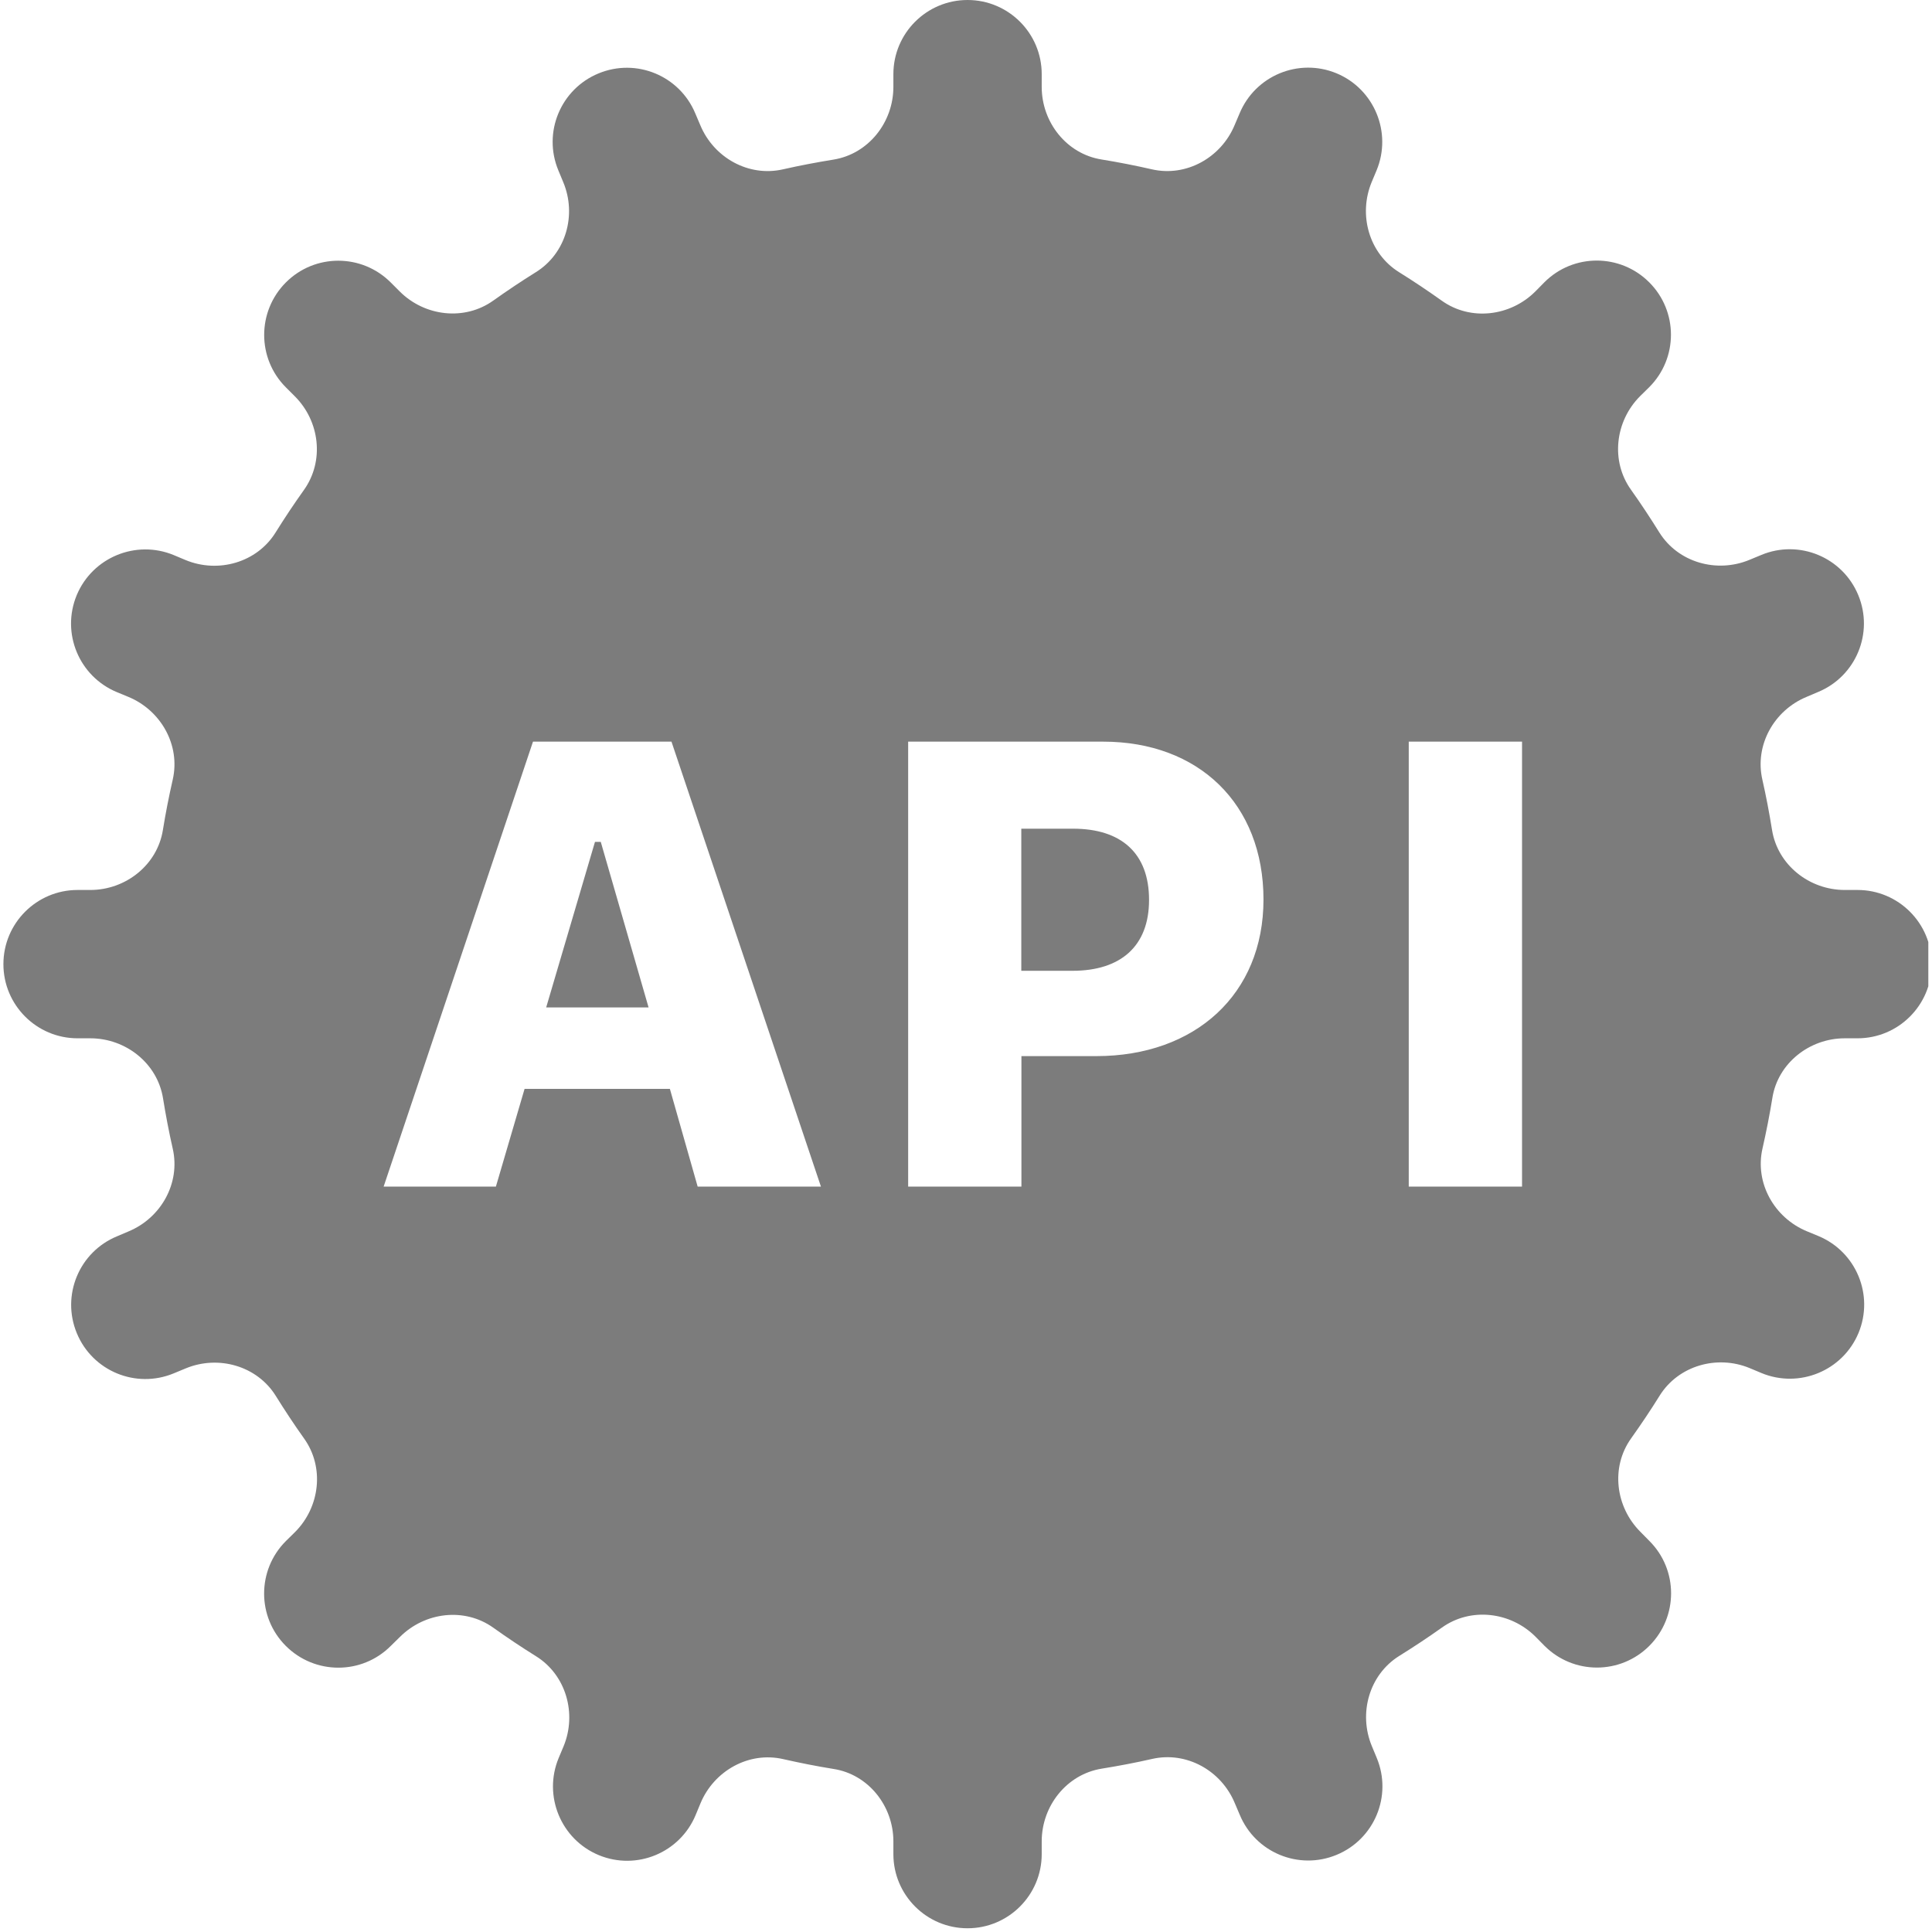 <svg xmlns="http://www.w3.org/2000/svg" xmlns:xlink="http://www.w3.org/1999/xlink" width="377" zoomAndPan="magnify" viewBox="0 0 282.96 283.5" height="377" preserveAspectRatio="xMidYMid meet" version="1.0"><defs><clipPath id="843208f967"><path d="M 0.23 0 L 282.691 0 L 282.691 283 L 0.23 283 Z M 0.23 0 " clip-rule="nonzero"/></clipPath></defs><g clip-path="url(#843208f967)"><path fill="#7c7c7c" d="M 141.707 0 C 135.699 0 130.824 4.875 130.824 10.883 L 130.824 12.754 C 130.824 17.957 127.16 22.598 122.023 23.422 C 119.531 23.828 117.062 24.293 114.625 24.848 C 109.578 26 104.469 23.141 102.488 18.363 L 101.766 16.664 C 99.469 11.113 93.109 8.469 87.547 10.777 C 81.996 13.074 79.352 19.434 81.66 24.996 L 82.383 26.738 C 84.383 31.527 82.781 37.195 78.363 39.938 C 76.23 41.266 74.152 42.656 72.117 44.105 C 67.895 47.121 62.051 46.434 58.383 42.766 L 57.066 41.449 C 52.812 37.191 45.922 37.191 41.676 41.449 C 37.434 45.703 37.434 52.594 41.676 56.836 L 42.996 58.156 C 46.664 61.824 47.348 67.652 44.336 71.887 C 42.887 73.922 41.496 76.004 40.168 78.137 C 37.426 82.555 31.746 84.164 26.949 82.176 L 25.227 81.453 C 19.676 79.156 13.293 81.789 10.984 87.34 C 8.688 92.891 11.32 99.25 16.871 101.559 L 18.574 102.262 C 23.352 104.242 26.23 109.348 25.078 114.398 C 24.523 116.836 24.035 119.301 23.633 121.793 C 22.816 126.922 18.184 130.594 12.984 130.594 L 11.113 130.594 C 5.105 130.594 0.23 135.469 0.23 141.477 C 0.23 147.484 5.105 152.359 11.113 152.359 L 12.984 152.359 C 18.184 152.359 22.824 156.023 23.652 161.16 C 24.055 163.652 24.523 166.117 25.078 168.555 C 26.23 173.605 23.371 178.711 18.594 180.695 L 16.895 181.418 C 11.344 183.711 8.699 190.074 11.004 195.637 C 13.301 201.188 19.664 203.832 25.227 201.523 L 26.969 200.801 C 31.77 198.809 37.438 200.41 40.191 204.82 C 41.516 206.953 42.898 209.043 44.355 211.09 C 47.371 215.312 46.684 221.152 43.016 224.82 L 41.676 226.137 C 37.422 230.395 37.422 237.281 41.676 241.527 C 45.934 245.77 52.82 245.781 57.066 241.527 L 58.406 240.211 C 62.074 236.543 67.895 235.836 72.117 238.848 C 74.16 240.309 76.254 241.707 78.387 243.035 C 82.793 245.777 84.414 251.457 82.426 256.258 L 81.703 257.98 C 79.406 263.527 82.039 269.914 87.59 272.219 C 93.141 274.516 99.504 271.883 101.809 266.332 L 102.512 264.633 C 104.492 259.855 109.598 256.973 114.648 258.129 C 117.086 258.684 119.551 259.172 122.043 259.574 C 127.148 260.367 130.824 265 130.824 270.199 L 130.824 272.07 C 130.824 278.078 135.699 282.953 141.707 282.953 C 147.715 282.953 152.59 278.078 152.59 272.07 L 152.59 270.199 C 152.59 265 156.254 260.359 161.391 259.531 C 163.883 259.129 166.348 258.66 168.785 258.105 C 173.836 256.953 178.941 259.812 180.922 264.59 L 181.645 266.289 C 183.941 271.84 190.305 274.484 195.867 272.176 C 201.414 269.883 204.059 263.52 201.754 257.957 L 201.031 256.215 C 199.039 251.414 200.641 245.746 205.047 242.992 C 207.18 241.664 209.273 240.285 211.316 238.828 C 215.539 235.812 221.383 236.5 225.051 240.168 L 226.367 241.504 C 230.621 245.762 237.512 245.762 241.758 241.504 C 246 237.25 246.012 230.359 241.758 226.117 L 240.438 224.777 C 236.77 221.109 236.062 215.289 239.078 211.066 C 240.535 209.023 241.938 206.93 243.266 204.797 C 246.008 200.391 251.688 198.766 256.484 200.758 L 258.207 201.48 C 263.758 203.777 270.141 201.145 272.449 195.594 C 274.746 190.043 272.113 183.68 266.562 181.375 L 264.859 180.672 C 260.082 178.691 257.203 173.586 258.355 168.535 C 258.91 166.098 259.398 163.629 259.801 161.137 C 260.598 156.035 265.227 152.359 270.43 152.359 L 272.301 152.359 C 278.309 152.359 283.184 147.484 283.184 141.477 C 283.184 135.469 278.309 130.594 272.301 130.594 L 270.43 130.594 C 265.227 130.594 260.586 126.93 259.758 121.793 C 259.355 119.301 258.891 116.836 258.336 114.398 C 257.184 109.348 260.039 104.242 264.82 102.262 L 266.52 101.539 C 272.07 99.242 274.715 92.879 272.406 87.316 C 270.109 81.77 263.746 79.121 258.188 81.43 L 256.445 82.152 C 251.645 84.145 245.977 82.543 243.223 78.137 C 241.895 76.004 240.516 73.91 239.059 71.863 C 236.043 67.641 236.727 61.801 240.395 58.133 L 241.734 56.816 C 245.988 52.562 245.988 45.672 241.734 41.426 C 237.48 37.172 230.59 37.172 226.348 41.426 L 225.027 42.766 C 221.359 46.434 215.52 47.141 211.297 44.125 C 209.25 42.668 207.16 41.266 205.027 39.938 C 200.617 37.195 199.02 31.52 201.008 26.719 L 201.73 24.996 C 204.027 19.445 201.395 13.062 195.844 10.754 C 190.293 8.461 183.93 11.094 181.625 16.645 L 180.902 18.344 C 178.922 23.121 173.812 26 168.766 24.848 C 166.328 24.293 163.859 23.805 161.367 23.402 C 156.254 22.586 152.59 17.957 152.59 12.754 L 152.59 10.883 C 152.59 4.875 147.715 0 141.707 0 Z M 77.941 108.828 L 98.262 108.828 L 120.195 174.125 L 102.105 174.125 L 98.027 159.777 L 76.707 159.777 L 72.496 174.125 L 56.023 174.125 Z M 132.992 108.828 L 161.602 108.828 C 175.629 108.828 185.133 117.969 185.133 131.996 C 185.133 145.883 175.121 154.973 160.602 154.973 L 149.613 154.973 L 149.613 174.125 L 132.992 174.125 Z M 206.449 108.828 L 223.074 108.828 L 223.074 174.125 L 206.449 174.125 Z M 149.594 121.602 L 149.594 142.453 L 157.117 142.453 C 164.18 142.453 168.34 138.84 168.34 132.062 C 168.352 125.172 164.223 121.602 157.203 121.602 Z M 87.035 123.539 L 79.875 147.832 L 94.902 147.832 L 87.887 123.539 Z M 87.035 123.539 " fill-opacity="1" fill-rule="nonzero"/></g></svg>